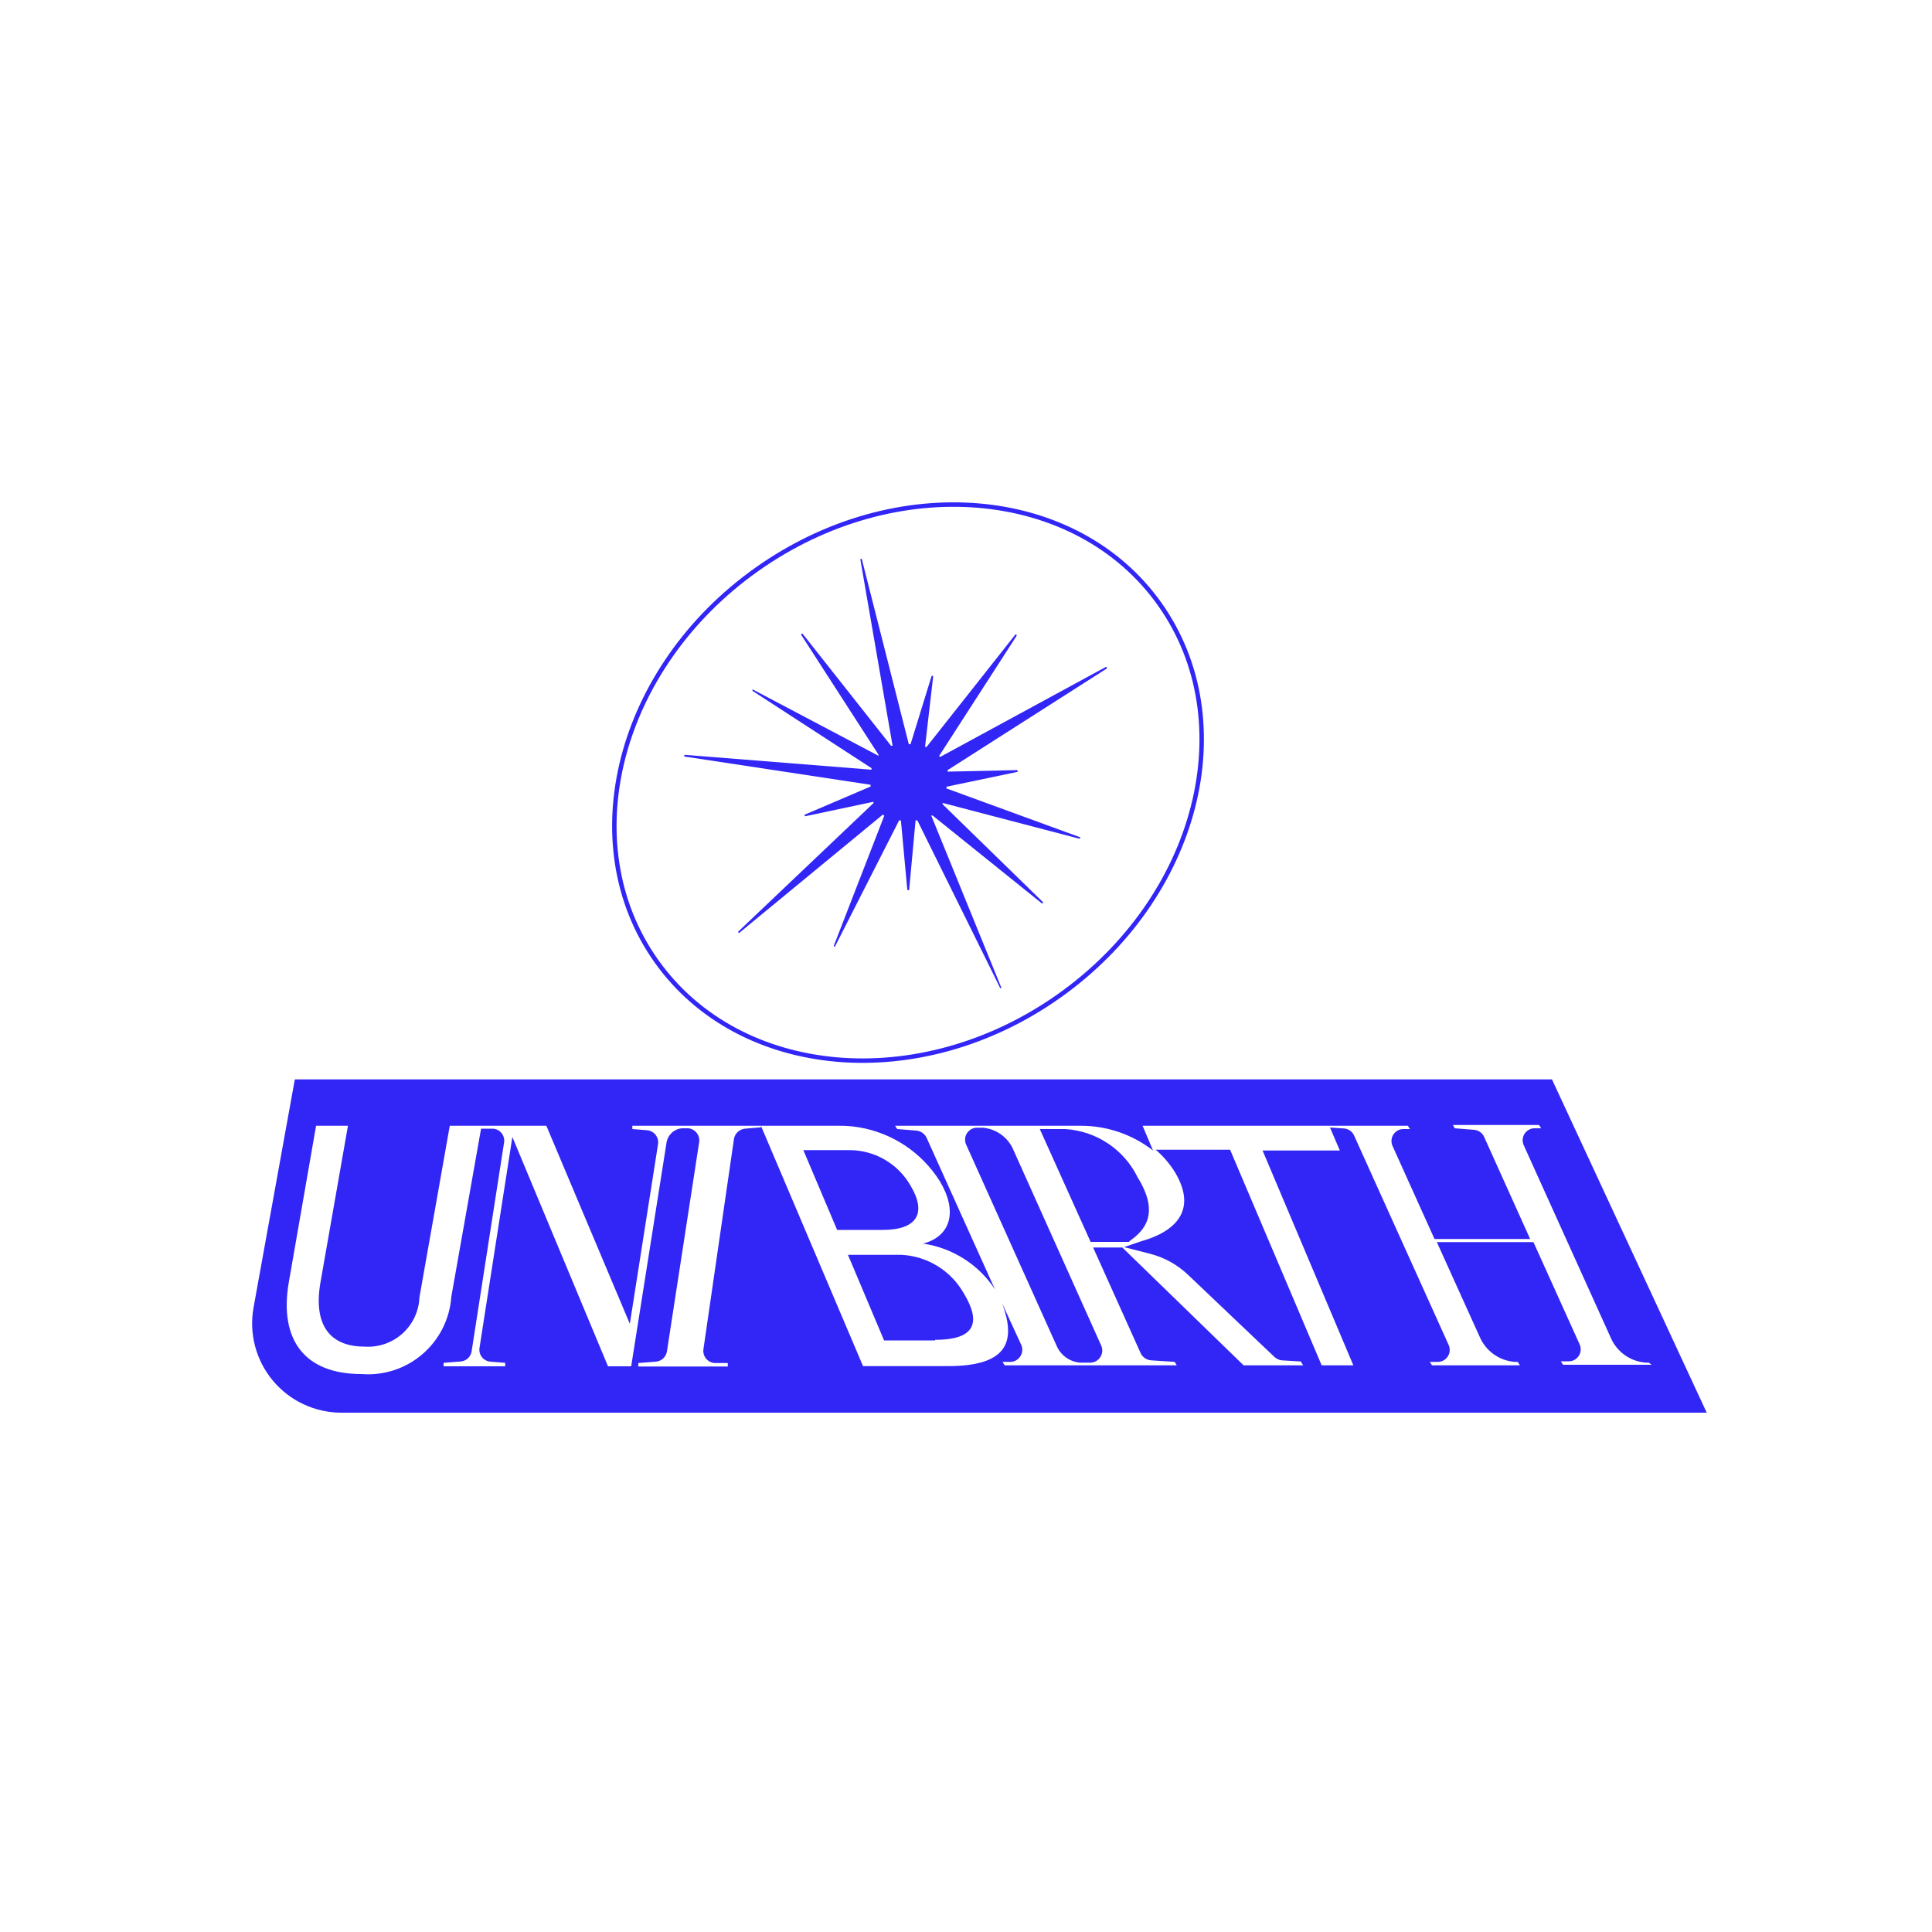 <svg width="100" height="100" viewBox="0 0 100 100" fill="none" xmlns="http://www.w3.org/2000/svg">
<rect width="100" height="100" fill="white"/>
<g clip-path="url(#clip0)">
<path d="M88.34 73.12H17.67C16.996 73.12 16.329 72.972 15.718 72.687C15.107 72.402 14.565 71.987 14.132 71.471C13.698 70.954 13.383 70.349 13.208 69.697C13.033 69.046 13.003 68.364 13.12 67.7L15.26 55.87H80.33L88.34 73.12Z" fill="#3126F5"/>
<path d="M85.34 70.53H85.18C84.797 70.501 84.429 70.37 84.114 70.15C83.799 69.93 83.549 69.63 83.39 69.28L78.87 59.28C78.828 59.189 78.808 59.089 78.813 58.988C78.818 58.888 78.847 58.79 78.898 58.703C78.95 58.617 79.021 58.544 79.107 58.491C79.192 58.438 79.29 58.407 79.39 58.4H79.77L79.66 58.23H75.2L75.3 58.4L76.3 58.48C76.412 58.489 76.52 58.528 76.611 58.593C76.703 58.658 76.775 58.747 76.82 58.85L79.2 64.13H74.25L72.08 59.32C72.038 59.229 72.018 59.129 72.023 59.028C72.028 58.928 72.057 58.83 72.108 58.743C72.16 58.657 72.231 58.584 72.317 58.531C72.402 58.478 72.5 58.447 72.6 58.44H72.98L72.87 58.27H59.14L59.68 59.55C58.609 58.715 57.288 58.264 55.93 58.27H46.33L46.44 58.44L47.44 58.52C47.551 58.532 47.657 58.572 47.748 58.637C47.84 58.702 47.913 58.789 47.96 58.89L51.5 66.74C51.084 66.104 50.536 65.563 49.895 65.155C49.254 64.746 48.533 64.478 47.78 64.37C49.24 63.98 49.57 62.67 48.64 61.13C48.178 60.399 47.567 59.773 46.847 59.294C46.126 58.815 45.313 58.493 44.46 58.35C44.13 58.294 43.795 58.267 43.46 58.27H32.73V58.44L33.49 58.5C33.576 58.507 33.659 58.532 33.735 58.573C33.811 58.613 33.877 58.669 33.931 58.737C33.984 58.804 34.023 58.882 34.045 58.965C34.068 59.048 34.073 59.135 34.06 59.22L32.6 68.52L28.28 58.27H23.28L21.71 67.15C21.696 67.507 21.611 67.857 21.459 68.18C21.307 68.502 21.092 68.791 20.826 69.029C20.56 69.267 20.249 69.449 19.911 69.564C19.573 69.68 19.216 69.726 18.86 69.7C17.07 69.7 16.2 68.57 16.59 66.36L18.01 58.27H16.36L14.95 66.36C14.43 69.36 15.78 71.12 18.7 71.12C19.269 71.166 19.842 71.099 20.385 70.923C20.928 70.747 21.431 70.464 21.865 70.092C22.298 69.72 22.653 69.266 22.91 68.756C23.167 68.246 23.32 67.69 23.36 67.12L24.9 58.42H25.52C25.606 58.426 25.69 58.45 25.767 58.49C25.843 58.53 25.911 58.586 25.965 58.654C26.018 58.722 26.057 58.8 26.079 58.884C26.1 58.967 26.104 59.055 26.09 59.14L24.41 69.95C24.388 70.088 24.319 70.215 24.216 70.309C24.112 70.404 23.98 70.46 23.84 70.47L22.96 70.54V70.72H26.15V70.54L25.39 70.48C25.304 70.474 25.22 70.45 25.143 70.41C25.067 70.37 24.999 70.314 24.945 70.246C24.892 70.178 24.853 70.1 24.831 70.016C24.81 69.933 24.806 69.845 24.82 69.76L26.52 58.85L31.47 70.72H32.67L34.5 59.14C34.531 58.945 34.627 58.766 34.772 58.631C34.917 58.497 35.103 58.416 35.3 58.4H35.62C35.705 58.407 35.787 58.432 35.862 58.472C35.937 58.512 36.003 58.567 36.057 58.633C36.11 58.7 36.149 58.776 36.172 58.858C36.195 58.94 36.201 59.026 36.19 59.11L34.52 69.95C34.498 70.091 34.428 70.22 34.323 70.317C34.217 70.413 34.082 70.47 33.94 70.48L33.04 70.55V70.73H37.67V70.55H36.98C36.894 70.543 36.811 70.518 36.735 70.477C36.659 70.437 36.593 70.381 36.539 70.313C36.486 70.246 36.447 70.168 36.425 70.085C36.402 70.002 36.397 69.915 36.41 69.83L37.99 58.95C38.014 58.811 38.082 58.684 38.185 58.588C38.288 58.493 38.42 58.433 38.56 58.42L39.39 58.35V58.28L44.67 70.71H49.06C52.06 70.71 52.65 69.52 51.86 67.44L52.86 69.61C52.9 69.701 52.918 69.801 52.912 69.901C52.906 70 52.876 70.097 52.825 70.183C52.775 70.269 52.704 70.342 52.62 70.395C52.535 70.448 52.439 70.481 52.34 70.49H51.89L52 70.67H60.91L60.8 70.49L59.57 70.41C59.457 70.4 59.349 70.361 59.256 70.296C59.163 70.231 59.088 70.142 59.04 70.04L56.58 64.57H58.09L64.37 70.67H67.45L67.33 70.47L66.33 70.41C66.196 70.389 66.071 70.33 65.97 70.24L61.51 66C60.951 65.463 60.262 65.08 59.51 64.89L58.18 64.55L59.09 64.24C60.76 63.77 62.02 62.69 60.82 60.68C60.549 60.241 60.212 59.846 59.82 59.51H63.67L68.41 70.67H70.05L65.35 59.55H69.35L68.84 58.36L69.57 58.41C69.682 58.419 69.79 58.458 69.881 58.523C69.973 58.588 70.045 58.677 70.09 58.78L74.98 69.61C75.022 69.701 75.042 69.801 75.037 69.902C75.032 70.002 75.003 70.1 74.952 70.187C74.9 70.273 74.829 70.346 74.743 70.399C74.658 70.452 74.56 70.483 74.46 70.49H74.01L74.12 70.67H78.67L78.56 70.49H78.4C78.017 70.462 77.649 70.33 77.334 70.11C77.019 69.891 76.769 69.59 76.61 69.24L74.37 64.29H79.37L81.76 69.58C81.802 69.671 81.822 69.771 81.817 69.872C81.812 69.972 81.783 70.07 81.732 70.157C81.68 70.243 81.609 70.316 81.523 70.369C81.438 70.422 81.34 70.453 81.24 70.46H80.79L80.9 70.64H85.49L85.34 70.53ZM41.58 59.53H43.93C44.579 59.524 45.218 59.691 45.781 60.014C46.343 60.338 46.809 60.806 47.13 61.37C47.97 62.77 47.49 63.66 45.69 63.66H43.33L41.58 59.53ZM48.4 69.38H45.76L43.89 64.95H46.67C47.332 64.986 47.974 65.188 48.536 65.537C49.099 65.887 49.565 66.373 49.89 66.95C50.8 68.46 50.47 69.35 48.4 69.35V69.38ZM57 69.65C57.04 69.741 57.058 69.841 57.052 69.941C57.046 70.04 57.016 70.137 56.965 70.223C56.914 70.309 56.844 70.382 56.76 70.435C56.675 70.488 56.579 70.521 56.48 70.53H56.26H55.9C55.642 70.508 55.395 70.418 55.184 70.268C54.973 70.119 54.806 69.916 54.7 69.68L50.01 59.25C49.968 59.159 49.948 59.059 49.953 58.958C49.958 58.858 49.987 58.76 50.038 58.673C50.09 58.587 50.161 58.514 50.247 58.461C50.332 58.408 50.43 58.377 50.53 58.37H50.76H50.86C51.2 58.397 51.526 58.515 51.804 58.712C52.083 58.909 52.302 59.178 52.44 59.49L57 69.65ZM58.45 64.28H56.45L53.82 58.44H55.14C55.931 58.489 56.695 58.747 57.354 59.188C58.013 59.629 58.543 60.237 58.89 60.95C60.03 62.8 59.27 63.68 58.45 64.25V64.28Z" fill="white"/>
<path d="M54.819 51.548C62.017 46.451 64.35 37.375 60.031 31.277C55.712 25.179 46.376 24.369 39.179 29.467C31.981 34.565 29.648 43.64 33.967 49.738C38.286 55.836 47.622 56.647 54.819 51.548Z" fill="white" stroke="#3126F5" stroke-width="0.23" stroke-miterlimit="10"/>
<path d="M51.82 51.1L48.2 42.21H48.27L53.94 46.77L54 46.71L48.79 41.63C48.79 41.63 48.79 41.54 48.79 41.56L55.86 43.41C55.92 43.41 55.94 43.34 55.86 43.32L48.99 40.81V40.72L52.67 39.95V39.86L49.05 39.94V39.86L57.29 34.6C57.29 34.6 57.29 34.49 57.24 34.52L48.68 39.17C48.68 39.17 48.59 39.17 48.62 39.11L52.62 32.91C52.62 32.86 52.62 32.81 52.55 32.85L47.96 38.66C47.96 38.66 47.87 38.66 47.88 38.66L48.3 35.02C48.3 34.97 48.22 34.95 48.21 35.02L47.13 38.52C47.13 38.52 47.05 38.52 47.04 38.52L44.61 28.95C44.61 28.89 44.52 28.95 44.53 28.95L46.2 38.6H46.12L41.54 32.8C41.54 32.8 41.44 32.8 41.47 32.86L45.47 39.06C45.47 39.06 45.47 39.15 45.47 39.12L38.95 35.68V35.76L45.11 39.76V39.84L35.44 39.07C35.44 39.07 35.38 39.15 35.44 39.16L45.06 40.62V40.71L41.67 42.16C41.61 42.16 41.67 42.26 41.67 42.25L45.21 41.5V41.57L38.21 48.22C38.21 48.22 38.21 48.32 38.27 48.28L45.7 42.16L45.77 42.22L43.16 48.95C43.16 49 43.22 49.04 43.24 48.95L46.54 42.46C46.54 42.46 46.62 42.46 46.63 42.46L46.96 46.03C46.96 46.043 46.965 46.056 46.975 46.065C46.984 46.075 46.997 46.08 47.01 46.08C47.023 46.08 47.036 46.075 47.045 46.065C47.055 46.056 47.06 46.043 47.06 46.03L47.39 42.46H47.48L51.74 51.08C51.77 51.19 51.85 51.15 51.82 51.1Z" fill="#3126F5"/>
<path d="M47 42.37C48.033 42.37 48.87 41.533 48.87 40.5C48.87 39.467 48.033 38.63 47 38.63C45.967 38.63 45.13 39.467 45.13 40.5C45.13 41.533 45.967 42.37 47 42.37Z" fill="#3126F5"/>
</g>
<defs>
<clipPath id="clip0">
<rect width="75.34" height="47.11" fill="white" transform="translate(13 26)"/>
</clipPath>
</defs>
</svg>
